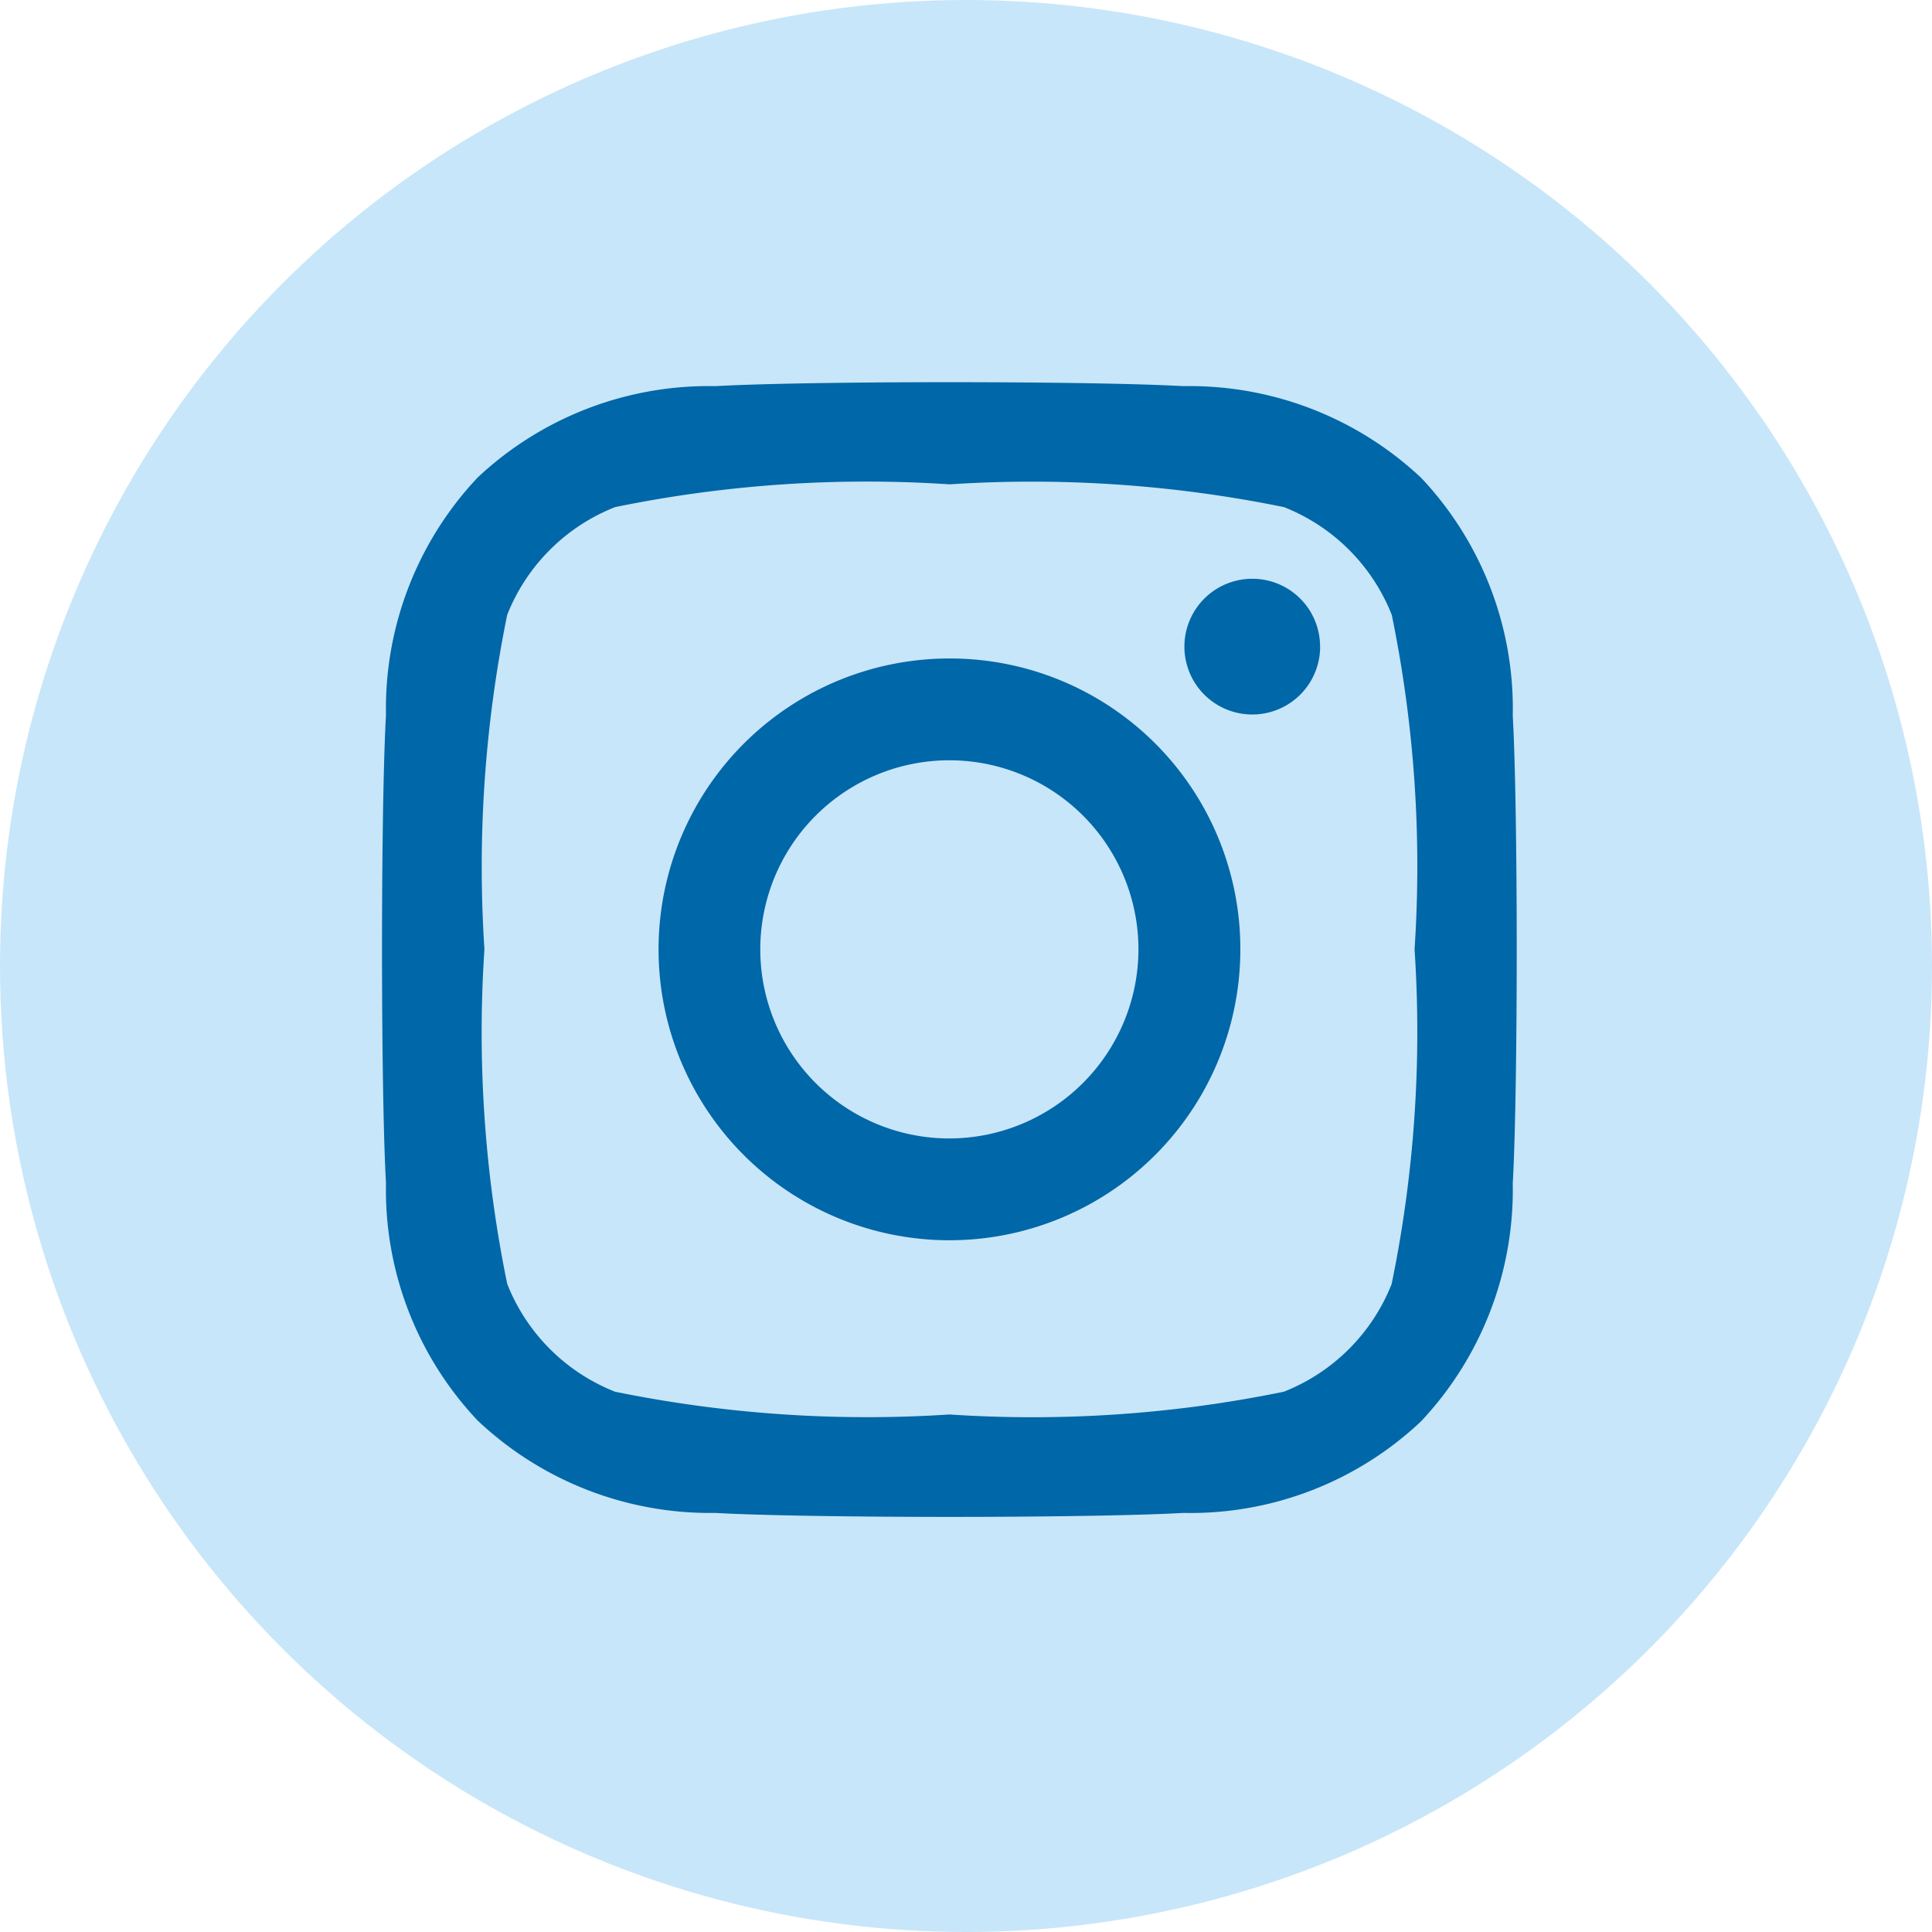 <svg xmlns="http://www.w3.org/2000/svg" width="23" height="23" viewBox="0 0 23 23"><g transform="translate(-8995.066 3602.934)"><circle cx="11.5" cy="11.5" r="11.5" transform="translate(8995.066 -3602.934)" fill="#c8e6f9"/><path d="M6.751,5.528A3.463,3.463,0,1,0,10.213,8.99,3.457,3.457,0,0,0,6.751,5.528Zm0,5.714A2.251,2.251,0,1,1,9,8.99,2.255,2.255,0,0,1,6.751,11.242Zm4.412-5.855a.808.808,0,1,1-.808-.808A.806.806,0,0,1,11.162,5.386Zm2.293.82a4,4,0,0,0-1.091-2.83,4.023,4.023,0,0,0-2.83-1.091c-1.115-.063-4.457-.063-5.572,0a4.017,4.017,0,0,0-2.83,1.088A4.01,4.01,0,0,0,.042,6.2c-.063,1.115-.063,4.457,0,5.572A4,4,0,0,0,1.133,14.6,4.028,4.028,0,0,0,3.963,15.7c1.115.063,4.457.063,5.572,0a4,4,0,0,0,2.83-1.091,4.023,4.023,0,0,0,1.091-2.83c.063-1.115.063-4.454,0-5.569Zm-1.441,6.766a2.279,2.279,0,0,1-1.284,1.284,14.884,14.884,0,0,1-3.981.271,15,15,0,0,1-3.981-.271,2.279,2.279,0,0,1-1.284-1.284A14.884,14.884,0,0,1,1.214,8.99a15,15,0,0,1,.271-3.981A2.279,2.279,0,0,1,2.77,3.726a14.884,14.884,0,0,1,3.981-.271,15,15,0,0,1,3.981.271,2.279,2.279,0,0,1,1.284,1.284,14.884,14.884,0,0,1,.271,3.981A14.876,14.876,0,0,1,12.015,12.971Z" transform="translate(8999.619 -3600.623)" fill="#0067a8"/></g></svg>